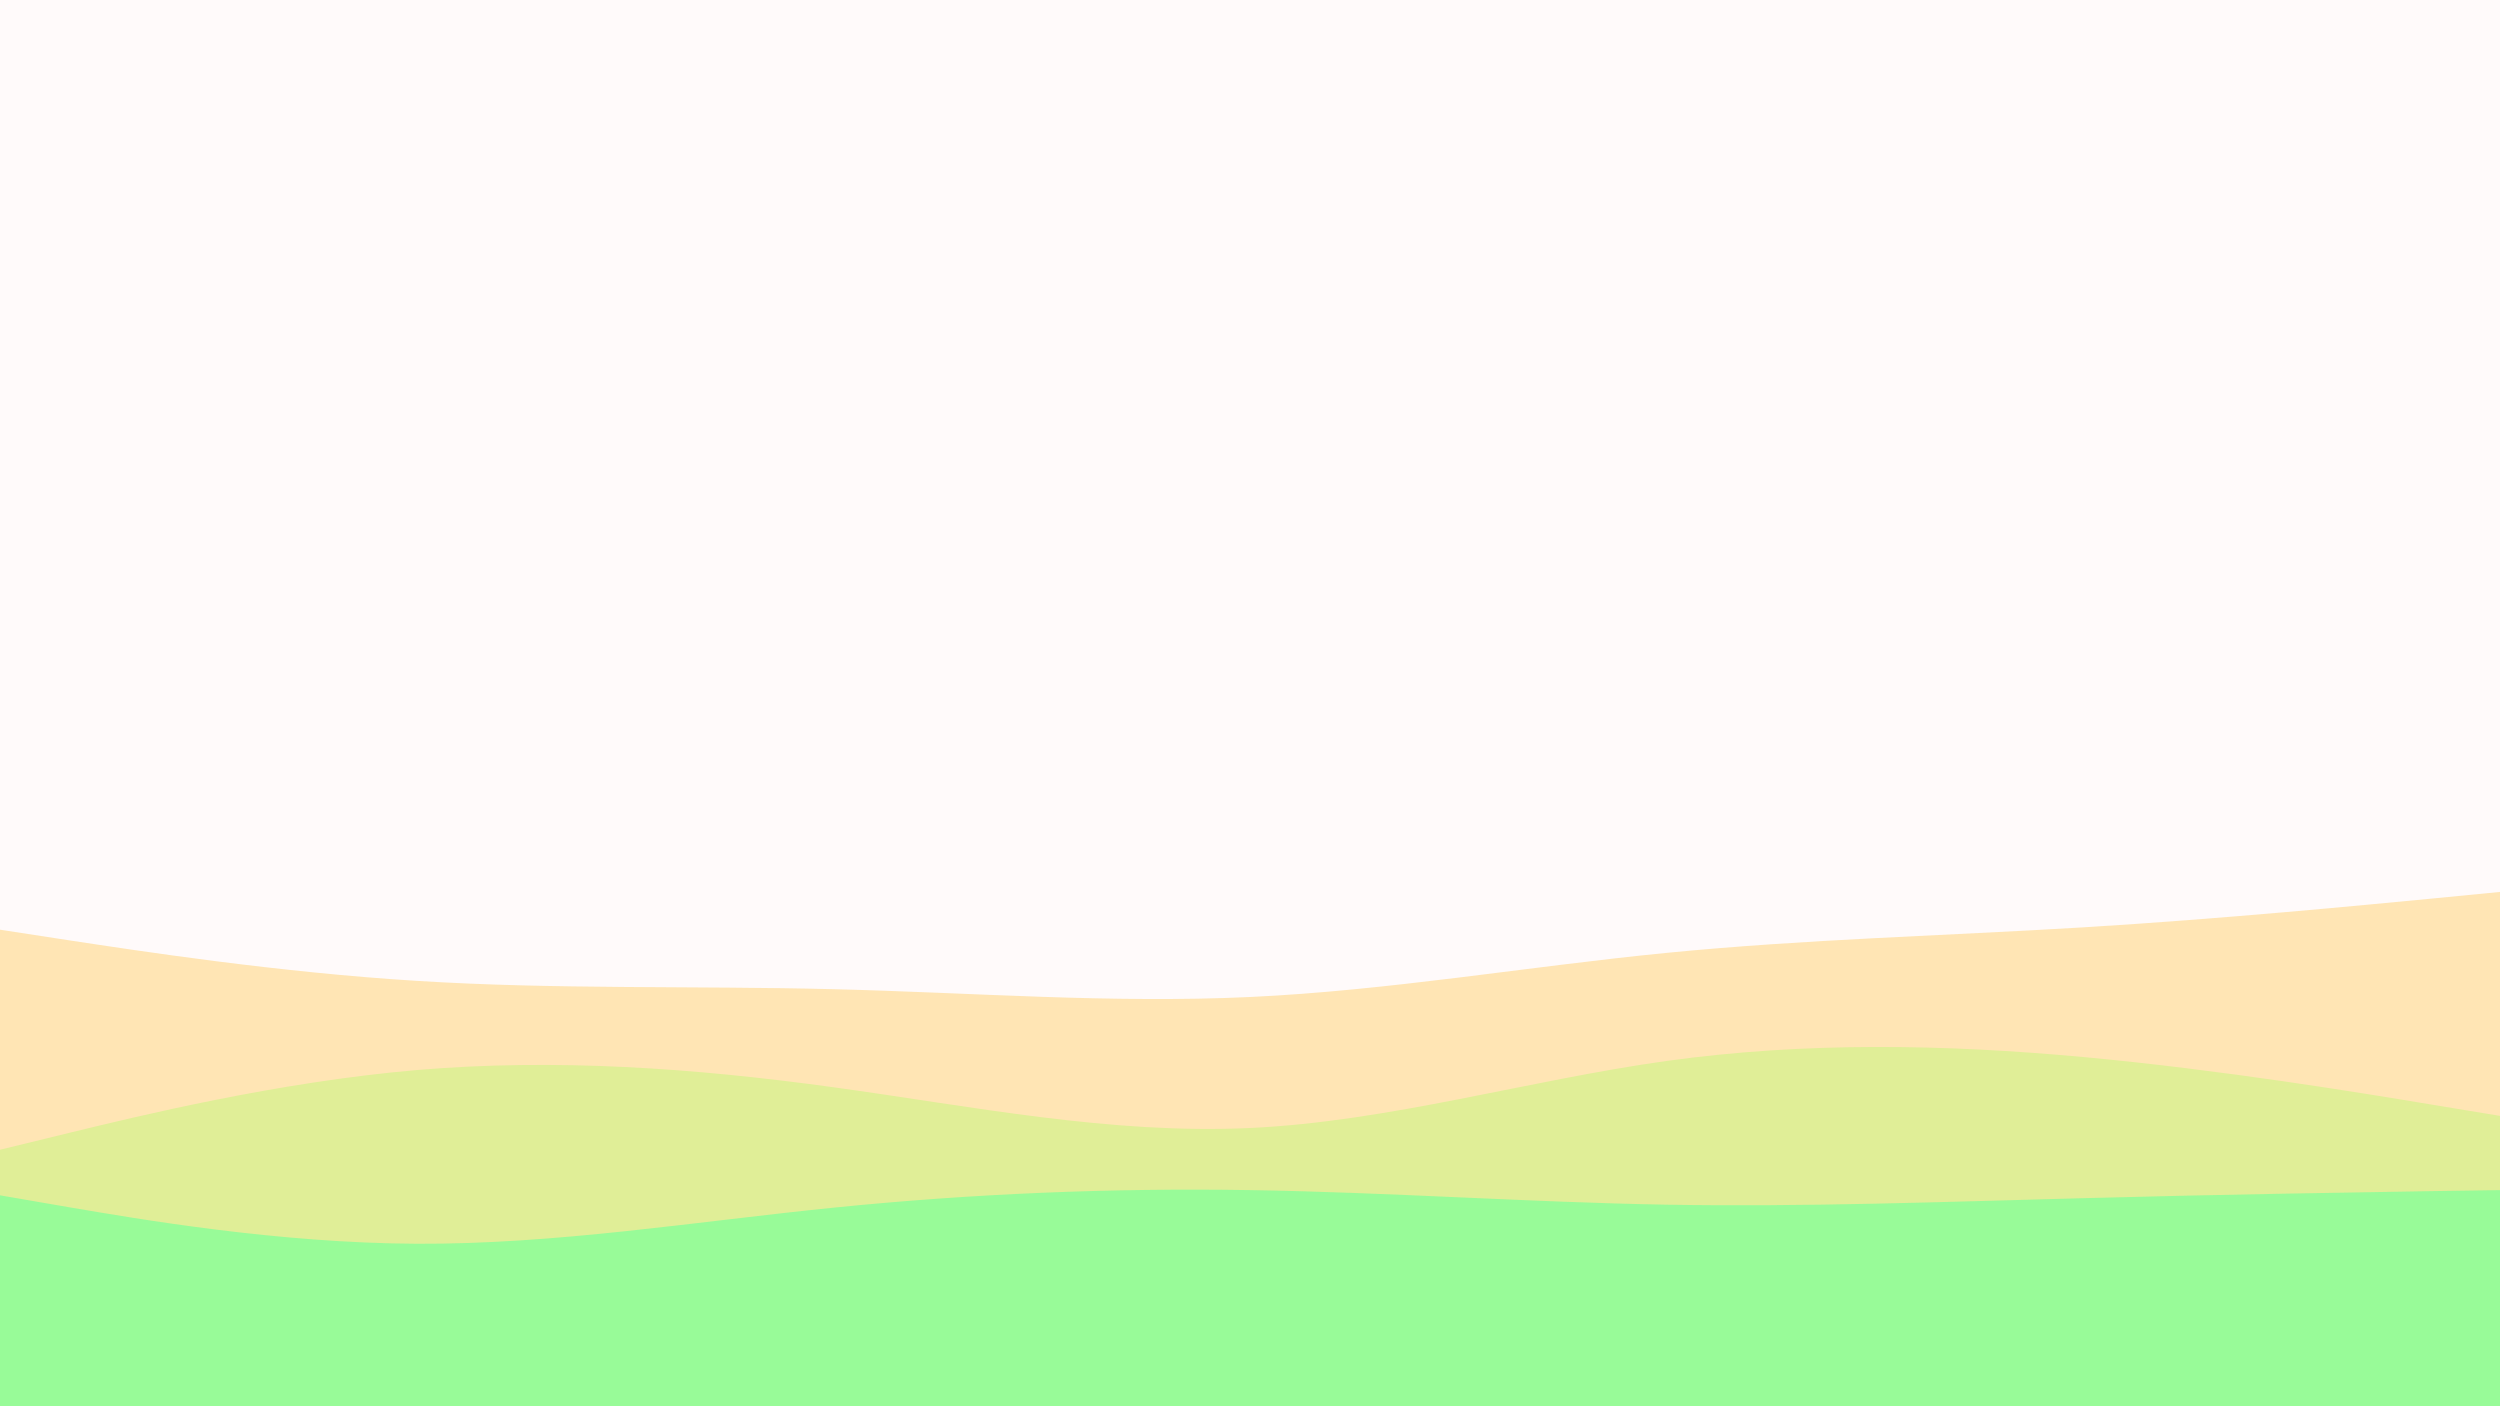 <svg id="visual" viewBox="0 0 1920 1080" width="1920" height="1080" xmlns="http://www.w3.org/2000/svg" xmlns:xlink="http://www.w3.org/1999/xlink" version="1.1"><rect x="0" y="0" width="1920" height="1080" fill="#FFFAFA"></rect><path d="M0 714L53.3 722.2C106.7 730.3 213.3 746.7 320 753.3C426.7 760 533.3 757 640 759.7C746.7 762.3 853.3 770.7 960 765.7C1066.7 760.7 1173.3 742.3 1280 731.8C1386.7 721.3 1493.3 718.7 1600 712.2C1706.7 705.7 1813.3 695.3 1866.7 690.2L1920 685L1920 1081L1866.7 1081C1813.3 1081 1706.7 1081 1600 1081C1493.3 1081 1386.7 1081 1280 1081C1173.3 1081 1066.7 1081 960 1081C853.3 1081 746.7 1081 640 1081C533.3 1081 426.7 1081 320 1081C213.3 1081 106.7 1081 53.3 1081L0 1081Z" fill="#ffe5b4"></path><path d="M0 883L53.3 870C106.7 857 213.3 831 320 821.8C426.7 812.7 533.3 820.3 640 835C746.7 849.7 853.3 871.3 960 866.3C1066.7 861.3 1173.3 829.7 1280 814.8C1386.7 800 1493.3 802 1600 811.8C1706.7 821.7 1813.3 839.3 1866.7 848.2L1920 857L1920 1081L1866.7 1081C1813.3 1081 1706.7 1081 1600 1081C1493.3 1081 1386.7 1081 1280 1081C1173.3 1081 1066.7 1081 960 1081C853.3 1081 746.7 1081 640 1081C533.3 1081 426.7 1081 320 1081C213.3 1081 106.7 1081 53.3 1081L0 1081Z" fill="#e0ee97"></path><path d="M0 918L53.3 927.2C106.7 936.3 213.3 954.7 320 955.2C426.7 955.7 533.3 938.3 640 927.5C746.7 916.7 853.3 912.3 960 914C1066.7 915.7 1173.3 923.3 1280 925.2C1386.7 927 1493.3 923 1600 920.2C1706.7 917.3 1813.3 915.7 1866.7 914.8L1920 914L1920 1081L1866.7 1081C1813.3 1081 1706.7 1081 1600 1081C1493.3 1081 1386.7 1081 1280 1081C1173.3 1081 1066.7 1081 960 1081C853.3 1081 746.7 1081 640 1081C533.3 1081 426.7 1081 320 1081C213.3 1081 106.7 1081 53.3 1081L0 1081Z" fill="#98fb98"></path></svg>